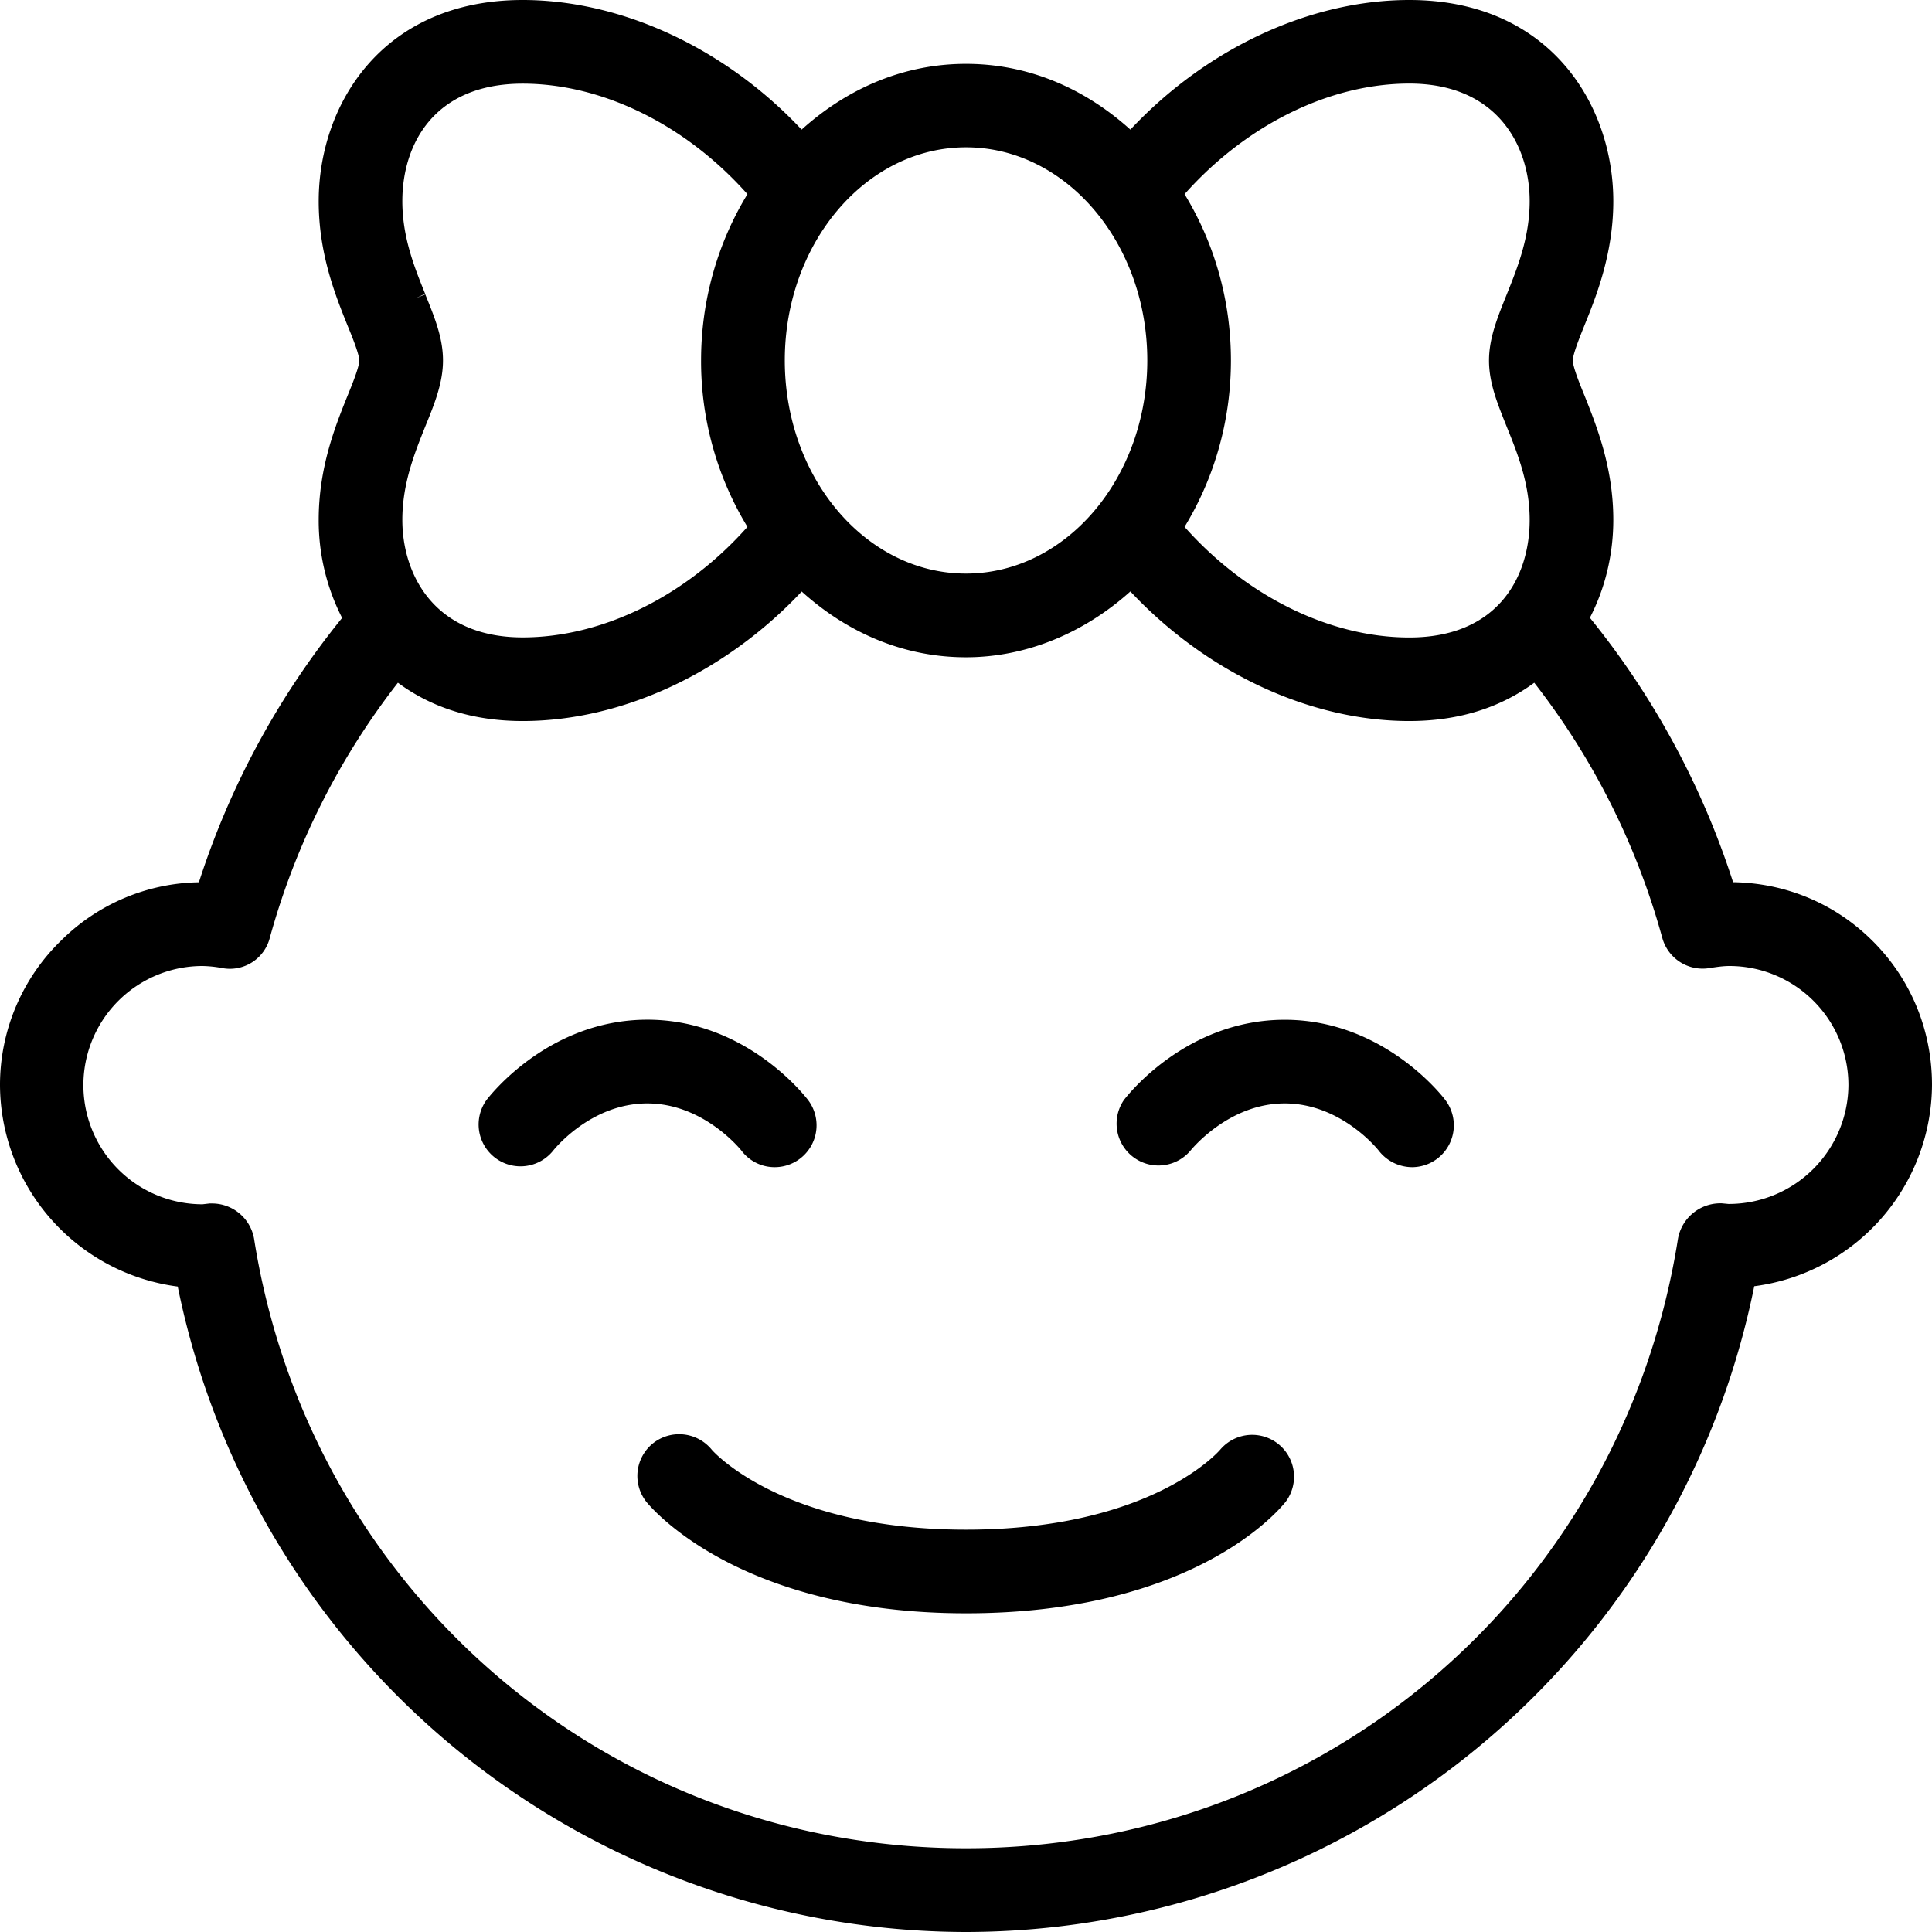 <svg viewBox="0 0 24 24">
    <path fill-rule="evenodd" d="M9.211 14.294c-.049-.061-.5-.587-1.17-.587-.708 0-1.164.58-1.169.586a.52.52 0 01-.83-.626c.03-.04.764-1 2-1 1.19 0 1.918.896 1.996.998a.52.52 0 01-.413.834.515.515 0 01-.414-.205zm5.948 3.713a.52.52 0 01.812.649c-.114.143-1.189 1.385-3.97 1.385-2.839 0-3.927-1.33-3.972-1.385a.52.52 0 01.087-.73.523.523 0 01.726.083c.007.009.864.993 3.158.993 2.307 0 3.148-.982 3.157-.993l.004-.006-.002.004zm.8-5.339c1.234 0 1.968.959 1.997.999a.52.52 0 01-.414.832.527.527 0 01-.416-.207c-.047-.059-.496-.585-1.167-.585-.692 0-1.152.564-1.172.588a.52.52 0 01-.827-.628c.03-.04.764-.999 1.999-.999zm2.758-9.01c.136-.338.285-.712.285-1.16 0-.673-.391-1.46-1.495-1.46-.99 0-2.027.513-2.792 1.374.377.618.576 1.33.576 2.066 0 .737-.2 1.45-.576 2.067.766.862 1.804 1.374 2.792 1.374 1.103 0 1.495-.755 1.495-1.46 0-.453-.151-.827-.285-1.158-.117-.292-.22-.544-.22-.822 0-.277.103-.53.22-.821zM12 1.83c-1.241 0-2.251 1.188-2.251 2.647 0 1.46 1.01 2.648 2.25 2.648 1.243 0 2.253-1.188 2.253-2.648 0-1.46-1.01-2.647-2.252-2.647zM5.503 4.478c0 .28-.107.543-.221.822-.133.333-.284.708-.284 1.158 0 .674.392 1.46 1.495 1.46.99 0 2.028-.512 2.792-1.373a3.964 3.964 0 01-.576-2.067c0-.735.199-1.447.576-2.066-.764-.861-1.802-1.373-2.792-1.373-1.102 0-1.495.754-1.495 1.46 0 .448.15.82.283 1.15l-.112.054.114-.046c.119.292.22.544.22.82zM12 22.96c4.434 0 8.153-3.185 8.845-7.575a.535.535 0 01.52-.437h.023l.084.008a1.487 1.487 0 001.49-1.477A1.48 1.48 0 0021.485 12c-.08 0-.16.012-.25.026a.52.52 0 01-.586-.377 9.064 9.064 0 00-1.59-3.168c-.43.316-.95.476-1.552.476-1.231 0-2.518-.6-3.465-1.61-.59.529-1.31.818-2.042.818-.743 0-1.447-.281-2.041-.817-.948 1.01-2.235 1.609-3.466 1.609-.602 0-1.123-.16-1.55-.476a9.07 9.07 0 00-1.591 3.168.512.512 0 01-.59.377A1.483 1.483 0 002.516 12a1.48 1.48 0 000 2.96l.087-.01h.025a.53.53 0 01.528.437C3.848 19.776 7.568 22.96 12 22.96zm11.247-11.286c.486.476.753 1.117.753 1.804a2.536 2.536 0 01-2.208 2.5A10.003 10.003 0 0112 24a10.005 10.005 0 01-9.792-8.018A2.535 2.535 0 010 13.48a2.5 2.5 0 01.763-1.8 2.483 2.483 0 011.708-.72A10.132 10.132 0 014.25 7.676a2.657 2.657 0 01-.291-1.217c0-.654.208-1.17.36-1.547.054-.132.144-.353.144-.433 0-.08-.094-.31-.144-.431-.152-.378-.36-.894-.36-1.548 0-1.204.793-2.5 2.534-2.5 1.23 0 2.518.6 3.465 1.61.595-.535 1.298-.817 2.042-.817.745 0 1.448.282 2.042.817C14.989.599 16.276 0 17.507 0c1.74 0 2.534 1.295 2.534 2.499 0 .657-.216 1.192-.36 1.547-.057.142-.143.356-.143.432 0 .078.086.292.144.433.15.377.359.894.359 1.546 0 .429-.1.848-.291 1.217a10.16 10.16 0 011.779 3.285c.65.01 1.257.262 1.718.715z"/>
</svg>

